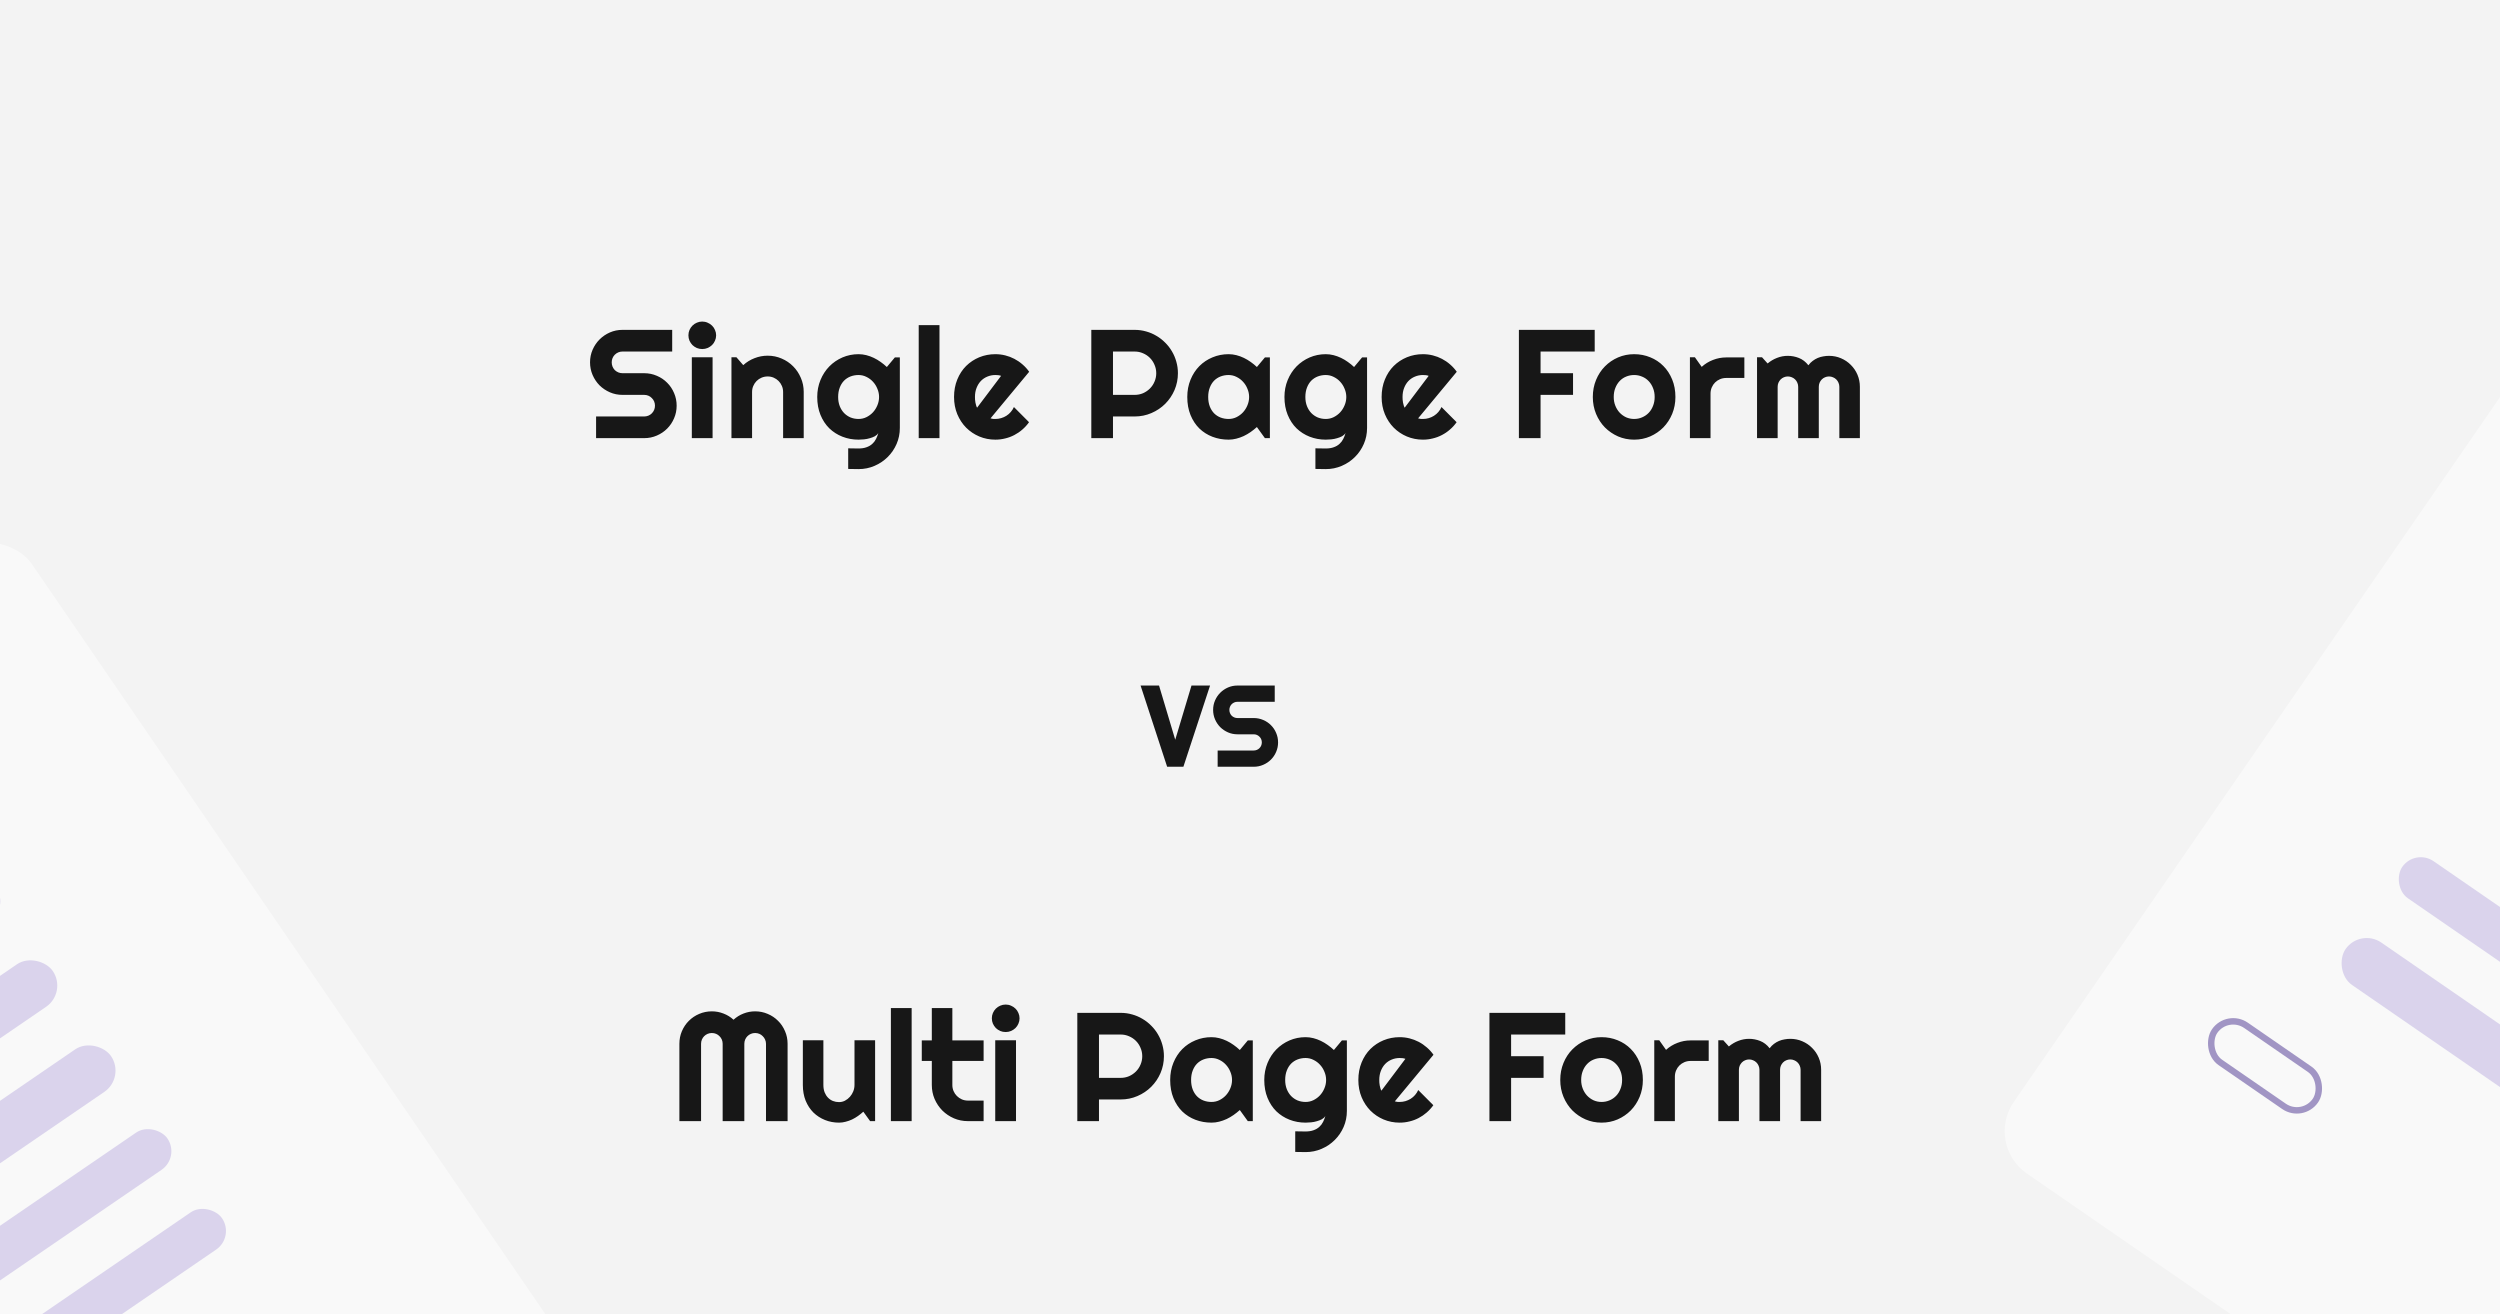 <svg width="388" height="204" viewBox="0 0 388 204" fill="none" xmlns="http://www.w3.org/2000/svg">
<g clip-path="url(#clip0_453_3025)">
<rect width="388" height="204" fill="#F3F3F3"/>
<g opacity="0.5" filter="url(#filter0_ddd_453_3025)">
<path d="M394.313 -40.415C396.822 -44.052 401.804 -44.966 405.441 -42.457L503.394 25.116C507.03 27.625 507.945 32.607 505.436 36.244L423.666 154.776C421.157 158.413 416.175 159.327 412.538 156.818L314.585 89.244C310.948 86.735 310.034 81.753 312.543 78.117L394.313 -40.415Z" fill="white"/>
<rect x="374.812" y="38.773" width="69" height="7" rx="3.5" transform="rotate(34.6 374.812 38.773)" fill="#C1B4E6"/>
<rect x="366.295" y="51.12" width="69" height="8" rx="4" transform="rotate(34.6 366.295 51.12)" fill="#C1B4E6"/>
<rect x="345.698" y="64.246" width="19" height="7" rx="3.5" transform="rotate(34.6 345.698 64.246)" stroke="#4F3895"/>
<path d="M394.313 -40.415C399.017 -47.234 408.358 -48.948 415.177 -44.244L501.607 15.38C508.426 20.084 510.14 29.425 505.436 36.244C505.75 35.79 503.056 33.387 499.419 30.878L401.466 -36.695C397.829 -39.204 394.626 -40.87 394.313 -40.415ZM419.123 161.361L308 84.702L419.123 161.361ZM308 84.702L398.855 -47L308 84.702ZM509.979 29.659L419.123 161.361L509.979 29.659Z" fill="#FDE7FD"/>
</g>
<g opacity="0.5" filter="url(#filter1_ddd_453_3025)">
<rect x="-111" y="64.262" width="135" height="160" rx="8" transform="rotate(-34.396 -111 64.262)" fill="white"/>
<rect x="-59.478" y="81.102" width="69" height="7" rx="3.5" transform="rotate(-34.396 -59.478 81.102)" fill="#C1B4E6"/>
<rect x="-51.006" y="93.478" width="69" height="8" rx="4" transform="rotate(-34.396 -51.006 93.478)" fill="#C1B4E6"/>
<rect x="-41.967" y="106.682" width="69" height="8" rx="4" transform="rotate(-34.396 -41.967 106.682)" fill="#C1B4E6"/>
<rect x="-32.928" y="119.884" width="69" height="7" rx="3.5" transform="rotate(-34.396 -32.928 119.884)" fill="#C1B4E6"/>
<rect x="-24.455" y="132.261" width="69" height="7" rx="3.5" transform="rotate(-34.396 -24.455 132.261)" fill="#C1B4E6"/>
<rect x="-1.129" y="134.471" width="33" height="12" rx="6" transform="rotate(-34.396 -1.129 134.471)" fill="#4F3895"/>
</g>
<path d="M91.574 56.234C91.574 55.539 91.707 54.887 91.973 54.277C92.238 53.668 92.598 53.137 93.051 52.684C93.512 52.223 94.047 51.859 94.656 51.594C95.266 51.328 95.918 51.195 96.613 51.195H104.324V54.559H96.613C96.379 54.559 96.16 54.602 95.957 54.688C95.754 54.773 95.574 54.895 95.418 55.051C95.269 55.199 95.152 55.375 95.066 55.578C94.981 55.781 94.938 56 94.938 56.234C94.938 56.469 94.981 56.691 95.066 56.902C95.152 57.105 95.269 57.285 95.418 57.441C95.574 57.59 95.754 57.707 95.957 57.793C96.16 57.879 96.379 57.922 96.613 57.922H99.977C100.672 57.922 101.324 58.055 101.934 58.32C102.551 58.578 103.086 58.938 103.539 59.398C104 59.852 104.359 60.387 104.617 61.004C104.883 61.613 105.016 62.266 105.016 62.961C105.016 63.656 104.883 64.309 104.617 64.918C104.359 65.527 104 66.062 103.539 66.523C103.086 66.977 102.551 67.336 101.934 67.602C101.324 67.867 100.672 68 99.977 68H92.512V64.637H99.977C100.211 64.637 100.43 64.594 100.633 64.508C100.836 64.422 101.012 64.305 101.16 64.156C101.316 64 101.438 63.82 101.523 63.617C101.609 63.414 101.652 63.195 101.652 62.961C101.652 62.727 101.609 62.508 101.523 62.305C101.438 62.102 101.316 61.926 101.16 61.777C101.012 61.621 100.836 61.5 100.633 61.414C100.43 61.328 100.211 61.285 99.977 61.285H96.613C95.918 61.285 95.266 61.152 94.656 60.887C94.047 60.621 93.512 60.262 93.051 59.809C92.598 59.348 92.238 58.812 91.973 58.203C91.707 57.586 91.574 56.93 91.574 56.234ZM111.144 52.039C111.144 52.336 111.085 52.613 110.968 52.871C110.859 53.129 110.707 53.355 110.511 53.551C110.316 53.738 110.085 53.891 109.82 54.008C109.562 54.117 109.285 54.172 108.988 54.172C108.691 54.172 108.41 54.117 108.144 54.008C107.886 53.891 107.66 53.738 107.464 53.551C107.277 53.355 107.125 53.129 107.007 52.871C106.898 52.613 106.843 52.336 106.843 52.039C106.843 51.75 106.898 51.477 107.007 51.219C107.125 50.953 107.277 50.727 107.464 50.539C107.66 50.344 107.886 50.191 108.144 50.082C108.41 49.965 108.691 49.906 108.988 49.906C109.285 49.906 109.562 49.965 109.82 50.082C110.085 50.191 110.316 50.344 110.511 50.539C110.707 50.727 110.859 50.953 110.968 51.219C111.085 51.477 111.144 51.75 111.144 52.039ZM110.593 68H107.371V55.449H110.593V68ZM116.722 68H113.522V55.449H114.296L115.351 56.668C115.866 56.199 116.448 55.84 117.097 55.59C117.753 55.332 118.437 55.203 119.147 55.203C119.913 55.203 120.636 55.352 121.315 55.648C121.995 55.938 122.589 56.34 123.097 56.855C123.605 57.363 124.003 57.961 124.292 58.648C124.589 59.328 124.737 60.055 124.737 60.828V68H121.538V60.828C121.538 60.5 121.476 60.191 121.351 59.902C121.226 59.605 121.054 59.348 120.835 59.129C120.616 58.91 120.362 58.738 120.073 58.613C119.784 58.488 119.476 58.426 119.147 58.426C118.812 58.426 118.495 58.488 118.198 58.613C117.901 58.738 117.644 58.91 117.425 59.129C117.206 59.348 117.034 59.605 116.909 59.902C116.784 60.191 116.722 60.5 116.722 60.828V68ZM136.432 61.613C136.432 61.176 136.346 60.754 136.174 60.348C136.01 59.934 135.784 59.57 135.495 59.258C135.206 58.938 134.866 58.684 134.475 58.496C134.092 58.301 133.682 58.203 133.245 58.203C132.807 58.203 132.393 58.277 132.002 58.426C131.62 58.574 131.284 58.793 130.995 59.082C130.713 59.371 130.491 59.73 130.327 60.16C130.163 60.582 130.081 61.066 130.081 61.613C130.081 62.137 130.163 62.609 130.327 63.031C130.491 63.445 130.713 63.801 130.995 64.098C131.284 64.394 131.62 64.625 132.002 64.789C132.393 64.945 132.807 65.023 133.245 65.023C133.682 65.023 134.092 64.93 134.475 64.742C134.866 64.547 135.206 64.293 135.495 63.98C135.784 63.66 136.01 63.297 136.174 62.891C136.346 62.477 136.432 62.051 136.432 61.613ZM139.655 66.418C139.655 67.301 139.487 68.129 139.151 68.902C138.815 69.676 138.354 70.352 137.768 70.93C137.19 71.508 136.51 71.965 135.729 72.301C134.956 72.637 134.127 72.805 133.245 72.805L131.639 72.781V69.582L133.221 69.606C133.721 69.606 134.147 69.539 134.499 69.406C134.85 69.281 135.147 69.106 135.389 68.879C135.631 68.66 135.823 68.406 135.963 68.117C136.112 67.828 136.229 67.523 136.315 67.203C136.19 67.406 136.01 67.574 135.776 67.707C135.542 67.832 135.28 67.934 134.991 68.012C134.71 68.098 134.413 68.156 134.1 68.188C133.795 68.219 133.51 68.234 133.245 68.234C132.362 68.234 131.53 68.082 130.749 67.777C129.975 67.473 129.295 67.039 128.71 66.477C128.131 65.906 127.674 65.211 127.338 64.391C127.002 63.57 126.835 62.645 126.835 61.613C126.835 60.668 127.002 59.789 127.338 58.977C127.674 58.164 128.131 57.461 128.71 56.867C129.295 56.273 129.975 55.809 130.749 55.473C131.53 55.137 132.362 54.969 133.245 54.969C133.651 54.969 134.053 55.02 134.452 55.121C134.85 55.223 135.237 55.363 135.612 55.543C135.987 55.723 136.342 55.934 136.678 56.176C137.022 56.418 137.342 56.68 137.639 56.961L138.881 55.473H139.655V66.418ZM145.807 68H142.584V50.457H145.807V68ZM153.728 64.93C153.853 64.969 153.978 64.996 154.103 65.012C154.228 65.019 154.353 65.023 154.478 65.023C154.791 65.023 155.091 64.981 155.38 64.894C155.67 64.809 155.939 64.688 156.189 64.531C156.447 64.367 156.673 64.172 156.869 63.945C157.072 63.711 157.236 63.453 157.361 63.172L159.705 65.527C159.408 65.949 159.064 66.328 158.673 66.664C158.291 67 157.873 67.285 157.42 67.519C156.974 67.754 156.502 67.93 156.002 68.047C155.509 68.172 155.002 68.234 154.478 68.234C153.595 68.234 152.763 68.07 151.982 67.742C151.209 67.414 150.529 66.957 149.943 66.371C149.365 65.785 148.908 65.09 148.572 64.285C148.236 63.473 148.068 62.582 148.068 61.613C148.068 60.621 148.236 59.715 148.572 58.895C148.908 58.074 149.365 57.375 149.943 56.797C150.529 56.219 151.209 55.77 151.982 55.449C152.763 55.129 153.595 54.969 154.478 54.969C155.002 54.969 155.513 55.031 156.013 55.156C156.513 55.281 156.986 55.461 157.431 55.695C157.884 55.93 158.306 56.219 158.697 56.562C159.088 56.898 159.431 57.277 159.728 57.699L153.728 64.93ZM155.369 58.332C155.22 58.277 155.072 58.242 154.923 58.227C154.783 58.211 154.634 58.203 154.478 58.203C154.041 58.203 153.627 58.285 153.236 58.449C152.853 58.605 152.517 58.832 152.228 59.129C151.947 59.426 151.724 59.785 151.56 60.207C151.396 60.621 151.314 61.09 151.314 61.613C151.314 61.73 151.318 61.863 151.326 62.012C151.341 62.16 151.361 62.312 151.384 62.469C151.416 62.617 151.451 62.762 151.49 62.902C151.529 63.043 151.58 63.168 151.642 63.277L155.369 58.332ZM172.735 54.559V61.285H176.098C176.559 61.285 176.993 61.199 177.399 61.027C177.805 60.848 178.161 60.605 178.465 60.301C178.77 59.996 179.008 59.641 179.18 59.234C179.36 58.82 179.45 58.383 179.45 57.922C179.45 57.461 179.36 57.027 179.18 56.621C179.008 56.207 178.77 55.848 178.465 55.543C178.161 55.238 177.805 55 177.399 54.828C176.993 54.648 176.559 54.559 176.098 54.559H172.735ZM172.735 68H169.372V51.195H176.098C176.715 51.195 177.309 51.277 177.88 51.441C178.45 51.598 178.981 51.824 179.473 52.121C179.973 52.41 180.426 52.762 180.833 53.176C181.247 53.582 181.598 54.035 181.887 54.535C182.184 55.035 182.411 55.57 182.567 56.141C182.731 56.711 182.813 57.305 182.813 57.922C182.813 58.844 182.637 59.715 182.286 60.535C181.934 61.348 181.454 62.059 180.844 62.668C180.235 63.277 179.52 63.758 178.7 64.109C177.887 64.461 177.02 64.637 176.098 64.637H172.735V68ZM197.086 68H196.313L195.07 66.277C194.766 66.551 194.442 66.809 194.098 67.051C193.762 67.285 193.406 67.492 193.031 67.672C192.656 67.844 192.27 67.981 191.871 68.082C191.481 68.184 191.082 68.234 190.676 68.234C189.793 68.234 188.961 68.086 188.18 67.789C187.406 67.492 186.727 67.062 186.141 66.5C185.563 65.93 185.106 65.234 184.77 64.414C184.434 63.594 184.266 62.66 184.266 61.613C184.266 60.637 184.434 59.742 184.77 58.93C185.106 58.109 185.563 57.406 186.141 56.82C186.727 56.234 187.406 55.781 188.18 55.461C188.961 55.133 189.793 54.969 190.676 54.969C191.082 54.969 191.485 55.02 191.883 55.121C192.281 55.223 192.668 55.363 193.043 55.543C193.418 55.723 193.774 55.934 194.11 56.176C194.453 56.418 194.774 56.68 195.07 56.961L196.313 55.473H197.086V68ZM193.863 61.613C193.863 61.176 193.777 60.754 193.606 60.348C193.442 59.934 193.215 59.57 192.926 59.258C192.637 58.938 192.297 58.684 191.906 58.496C191.524 58.301 191.113 58.203 190.676 58.203C190.238 58.203 189.824 58.277 189.434 58.426C189.051 58.574 188.715 58.793 188.426 59.082C188.145 59.371 187.922 59.73 187.758 60.16C187.594 60.582 187.512 61.066 187.512 61.613C187.512 62.16 187.594 62.648 187.758 63.078C187.922 63.5 188.145 63.855 188.426 64.144C188.715 64.434 189.051 64.652 189.434 64.801C189.824 64.949 190.238 65.023 190.676 65.023C191.113 65.023 191.524 64.93 191.906 64.742C192.297 64.547 192.637 64.293 192.926 63.98C193.215 63.66 193.442 63.297 193.606 62.891C193.777 62.477 193.863 62.051 193.863 61.613ZM208.945 61.613C208.945 61.176 208.859 60.754 208.687 60.348C208.523 59.934 208.297 59.57 208.007 59.258C207.718 58.938 207.379 58.684 206.988 58.496C206.605 58.301 206.195 58.203 205.757 58.203C205.32 58.203 204.906 58.277 204.515 58.426C204.132 58.574 203.797 58.793 203.507 59.082C203.226 59.371 203.004 59.73 202.84 60.16C202.675 60.582 202.593 61.066 202.593 61.613C202.593 62.137 202.675 62.609 202.84 63.031C203.004 63.445 203.226 63.801 203.507 64.098C203.797 64.394 204.132 64.625 204.515 64.789C204.906 64.945 205.32 65.023 205.757 65.023C206.195 65.023 206.605 64.93 206.988 64.742C207.379 64.547 207.718 64.293 208.007 63.98C208.297 63.66 208.523 63.297 208.687 62.891C208.859 62.477 208.945 62.051 208.945 61.613ZM212.168 66.418C212.168 67.301 212 68.129 211.664 68.902C211.328 69.676 210.867 70.352 210.281 70.93C209.703 71.508 209.023 71.965 208.242 72.301C207.468 72.637 206.64 72.805 205.757 72.805L204.152 72.781V69.582L205.734 69.606C206.234 69.606 206.66 69.539 207.011 69.406C207.363 69.281 207.66 69.106 207.902 68.879C208.144 68.66 208.336 68.406 208.476 68.117C208.625 67.828 208.742 67.523 208.828 67.203C208.703 67.406 208.523 67.574 208.289 67.707C208.054 67.832 207.793 67.934 207.504 68.012C207.222 68.098 206.925 68.156 206.613 68.188C206.308 68.219 206.023 68.234 205.757 68.234C204.875 68.234 204.043 68.082 203.261 67.777C202.488 67.473 201.808 67.039 201.222 66.477C200.644 65.906 200.187 65.211 199.851 64.391C199.515 63.57 199.347 62.645 199.347 61.613C199.347 60.668 199.515 59.789 199.851 58.977C200.187 58.164 200.644 57.461 201.222 56.867C201.808 56.273 202.488 55.809 203.261 55.473C204.043 55.137 204.875 54.969 205.757 54.969C206.164 54.969 206.566 55.02 206.965 55.121C207.363 55.223 207.75 55.363 208.125 55.543C208.5 55.723 208.855 55.934 209.191 56.176C209.535 56.418 209.855 56.68 210.152 56.961L211.394 55.473H212.168V66.418ZM220.089 64.93C220.214 64.969 220.339 64.996 220.464 65.012C220.589 65.019 220.714 65.023 220.839 65.023C221.152 65.023 221.452 64.981 221.741 64.894C222.03 64.809 222.3 64.688 222.55 64.531C222.808 64.367 223.034 64.172 223.23 63.945C223.433 63.711 223.597 63.453 223.722 63.172L226.066 65.527C225.769 65.949 225.425 66.328 225.034 66.664C224.652 67 224.234 67.285 223.78 67.519C223.335 67.754 222.863 67.93 222.363 68.047C221.87 68.172 221.363 68.234 220.839 68.234C219.956 68.234 219.124 68.07 218.343 67.742C217.57 67.414 216.89 66.957 216.304 66.371C215.726 65.785 215.269 65.09 214.933 64.285C214.597 63.473 214.429 62.582 214.429 61.613C214.429 60.621 214.597 59.715 214.933 58.895C215.269 58.074 215.726 57.375 216.304 56.797C216.89 56.219 217.57 55.77 218.343 55.449C219.124 55.129 219.956 54.969 220.839 54.969C221.363 54.969 221.874 55.031 222.374 55.156C222.874 55.281 223.347 55.461 223.792 55.695C224.245 55.93 224.667 56.219 225.058 56.562C225.448 56.898 225.792 57.277 226.089 57.699L220.089 64.93ZM221.73 58.332C221.581 58.277 221.433 58.242 221.284 58.227C221.144 58.211 220.995 58.203 220.839 58.203C220.402 58.203 219.988 58.285 219.597 58.449C219.214 58.605 218.878 58.832 218.589 59.129C218.308 59.426 218.085 59.785 217.921 60.207C217.757 60.621 217.675 61.09 217.675 61.613C217.675 61.73 217.679 61.863 217.687 62.012C217.702 62.16 217.722 62.312 217.745 62.469C217.777 62.617 217.812 62.762 217.851 62.902C217.89 63.043 217.941 63.168 218.003 63.277L221.73 58.332ZM239.096 68H235.733V51.195H247.498V54.559H239.096V57.922H244.135V61.285H239.096V68ZM260.025 61.613C260.025 62.551 259.857 63.426 259.521 64.238C259.185 65.043 258.728 65.742 258.15 66.336C257.572 66.922 256.892 67.387 256.111 67.731C255.338 68.066 254.506 68.234 253.615 68.234C252.732 68.234 251.9 68.066 251.119 67.731C250.345 67.387 249.666 66.922 249.08 66.336C248.502 65.742 248.045 65.043 247.709 64.238C247.373 63.426 247.205 62.551 247.205 61.613C247.205 60.66 247.373 59.777 247.709 58.965C248.045 58.152 248.502 57.453 249.08 56.867C249.666 56.273 250.345 55.809 251.119 55.473C251.9 55.137 252.732 54.969 253.615 54.969C254.506 54.969 255.338 55.129 256.111 55.449C256.892 55.762 257.572 56.211 258.15 56.797C258.728 57.375 259.185 58.074 259.521 58.895C259.857 59.707 260.025 60.613 260.025 61.613ZM256.803 61.613C256.803 61.098 256.717 60.633 256.545 60.219C256.381 59.797 256.154 59.438 255.865 59.141C255.576 58.836 255.236 58.605 254.845 58.449C254.463 58.285 254.053 58.203 253.615 58.203C253.178 58.203 252.763 58.285 252.373 58.449C251.99 58.605 251.654 58.836 251.365 59.141C251.084 59.438 250.861 59.797 250.697 60.219C250.533 60.633 250.451 61.098 250.451 61.613C250.451 62.098 250.533 62.547 250.697 62.961C250.861 63.375 251.084 63.734 251.365 64.039C251.654 64.344 251.99 64.586 252.373 64.766C252.763 64.938 253.178 65.023 253.615 65.023C254.053 65.023 254.463 64.941 254.845 64.777C255.236 64.613 255.576 64.383 255.865 64.086C256.154 63.789 256.381 63.43 256.545 63.008C256.717 62.586 256.803 62.121 256.803 61.613ZM265.474 68H262.275V55.449H263.048L264.103 56.938C264.618 56.469 265.204 56.109 265.861 55.859C266.517 55.602 267.197 55.473 267.9 55.473H270.724V58.66H267.9C267.564 58.66 267.247 58.723 266.95 58.848C266.654 58.973 266.396 59.145 266.177 59.363C265.958 59.582 265.786 59.84 265.661 60.137C265.536 60.434 265.474 60.75 265.474 61.086V68ZM288.653 68H285.466V60.031C285.466 59.812 285.423 59.605 285.337 59.41C285.259 59.215 285.145 59.043 284.997 58.895C284.848 58.746 284.677 58.633 284.481 58.555C284.286 58.469 284.079 58.426 283.86 58.426C283.641 58.426 283.434 58.469 283.239 58.555C283.052 58.633 282.884 58.746 282.735 58.895C282.595 59.043 282.481 59.215 282.395 59.41C282.317 59.605 282.278 59.812 282.278 60.031V68H279.079V60.031C279.079 59.812 279.036 59.605 278.95 59.41C278.872 59.215 278.759 59.043 278.61 58.895C278.462 58.746 278.29 58.633 278.095 58.555C277.899 58.469 277.692 58.426 277.473 58.426C277.255 58.426 277.048 58.469 276.852 58.555C276.665 58.633 276.497 58.746 276.348 58.895C276.208 59.043 276.095 59.215 276.009 59.41C275.93 59.605 275.891 59.812 275.891 60.031V68H272.692V55.449H273.466L274.333 56.41C274.778 56.035 275.266 55.746 275.798 55.543C276.337 55.332 276.895 55.227 277.473 55.227C278.059 55.227 278.63 55.336 279.184 55.555C279.747 55.773 280.239 56.152 280.661 56.691C280.856 56.426 281.079 56.199 281.329 56.012C281.579 55.824 281.841 55.672 282.114 55.555C282.395 55.438 282.684 55.355 282.981 55.309C283.278 55.254 283.571 55.227 283.86 55.227C284.524 55.227 285.145 55.352 285.723 55.602C286.309 55.852 286.817 56.195 287.247 56.633C287.684 57.062 288.028 57.57 288.278 58.156C288.528 58.742 288.653 59.367 288.653 60.031V68Z" fill="#171717"/>
<path d="M187.802 106.396L183.662 119H181.14L177.018 106.396H179.883L182.396 114.808L184.919 106.396H187.802ZM188.276 110.176C188.276 109.654 188.376 109.165 188.575 108.708C188.774 108.251 189.044 107.853 189.384 107.513C189.729 107.167 190.131 106.895 190.588 106.695C191.045 106.496 191.534 106.396 192.056 106.396H197.839V108.919H192.056C191.88 108.919 191.716 108.951 191.563 109.016C191.411 109.08 191.276 109.171 191.159 109.288C191.048 109.399 190.96 109.531 190.896 109.684C190.831 109.836 190.799 110 190.799 110.176C190.799 110.352 190.831 110.519 190.896 110.677C190.96 110.829 191.048 110.964 191.159 111.081C191.276 111.192 191.411 111.28 191.563 111.345C191.716 111.409 191.88 111.441 192.056 111.441H194.578C195.1 111.441 195.589 111.541 196.046 111.74C196.509 111.934 196.91 112.203 197.25 112.549C197.596 112.889 197.865 113.29 198.059 113.753C198.258 114.21 198.357 114.699 198.357 115.221C198.357 115.742 198.258 116.231 198.059 116.688C197.865 117.146 197.596 117.547 197.25 117.893C196.91 118.232 196.509 118.502 196.046 118.701C195.589 118.9 195.1 119 194.578 119H188.979V116.478H194.578C194.754 116.478 194.918 116.445 195.07 116.381C195.223 116.316 195.354 116.229 195.466 116.117C195.583 116 195.674 115.865 195.738 115.713C195.803 115.561 195.835 115.396 195.835 115.221C195.835 115.045 195.803 114.881 195.738 114.729C195.674 114.576 195.583 114.444 195.466 114.333C195.354 114.216 195.223 114.125 195.07 114.061C194.918 113.996 194.754 113.964 194.578 113.964H192.056C191.534 113.964 191.045 113.864 190.588 113.665C190.131 113.466 189.729 113.196 189.384 112.856C189.044 112.511 188.774 112.109 188.575 111.652C188.376 111.189 188.276 110.697 188.276 110.176Z" fill="#171717"/>
<path d="M122.234 174H118.883V162C118.883 161.766 118.836 161.547 118.742 161.344C118.656 161.141 118.535 160.965 118.379 160.816C118.23 160.66 118.055 160.539 117.852 160.453C117.648 160.367 117.43 160.324 117.195 160.324C116.961 160.324 116.742 160.367 116.539 160.453C116.336 160.539 116.156 160.66 116 160.816C115.852 160.965 115.734 161.141 115.648 161.344C115.562 161.547 115.52 161.766 115.52 162V174H112.156V162C112.156 161.766 112.113 161.547 112.027 161.344C111.941 161.141 111.82 160.965 111.664 160.816C111.516 160.66 111.34 160.539 111.137 160.453C110.934 160.367 110.715 160.324 110.48 160.324C110.246 160.324 110.027 160.367 109.824 160.453C109.621 160.539 109.441 160.66 109.285 160.816C109.137 160.965 109.02 161.141 108.934 161.344C108.848 161.547 108.805 161.766 108.805 162V174H105.441V162C105.441 161.305 105.57 160.652 105.828 160.043C106.094 159.426 106.453 158.891 106.906 158.438C107.367 157.977 107.902 157.617 108.512 157.359C109.129 157.094 109.785 156.961 110.48 156.961C111.105 156.961 111.707 157.074 112.285 157.301C112.863 157.52 113.383 157.84 113.844 158.262C114.305 157.84 114.82 157.52 115.391 157.301C115.969 157.074 116.57 156.961 117.195 156.961C117.891 156.961 118.543 157.094 119.152 157.359C119.77 157.617 120.305 157.977 120.758 158.438C121.219 158.891 121.578 159.426 121.836 160.043C122.102 160.652 122.234 161.305 122.234 162V174ZM133.988 172.535C133.73 172.77 133.453 172.992 133.156 173.203C132.867 173.406 132.562 173.586 132.242 173.742C131.922 173.891 131.59 174.008 131.246 174.094C130.91 174.188 130.566 174.234 130.215 174.234C129.441 174.234 128.715 174.098 128.035 173.824C127.355 173.551 126.758 173.164 126.242 172.664C125.734 172.156 125.332 171.543 125.035 170.824C124.746 170.098 124.602 169.285 124.602 168.387V161.449H127.789V168.387C127.789 168.809 127.852 169.188 127.977 169.523C128.109 169.852 128.285 170.129 128.504 170.355C128.723 170.582 128.977 170.754 129.266 170.871C129.562 170.988 129.879 171.047 130.215 171.047C130.543 171.047 130.852 170.973 131.141 170.824C131.438 170.668 131.695 170.465 131.914 170.215C132.133 169.965 132.305 169.684 132.43 169.371C132.555 169.051 132.617 168.723 132.617 168.387V161.449H135.816V174H135.043L133.988 172.535ZM141.488 174H138.266V156.457H141.488V174ZM150.23 174C149.457 174 148.73 173.855 148.051 173.566C147.371 173.27 146.773 172.867 146.258 172.359C145.75 171.844 145.348 171.246 145.051 170.566C144.762 169.887 144.617 169.16 144.617 168.387V164.66H143.059V161.473H144.617V156.457H147.805V161.473H152.656V164.66H147.805V168.387C147.805 168.723 147.867 169.039 147.992 169.336C148.117 169.625 148.289 169.879 148.508 170.098C148.727 170.316 148.984 170.492 149.281 170.625C149.578 170.75 149.895 170.812 150.23 170.812H152.656V174H150.23ZM158.234 158.039C158.234 158.336 158.176 158.613 158.059 158.871C157.949 159.129 157.797 159.355 157.602 159.551C157.406 159.738 157.176 159.891 156.91 160.008C156.652 160.117 156.375 160.172 156.078 160.172C155.781 160.172 155.5 160.117 155.234 160.008C154.977 159.891 154.75 159.738 154.555 159.551C154.367 159.355 154.215 159.129 154.098 158.871C153.988 158.613 153.934 158.336 153.934 158.039C153.934 157.75 153.988 157.477 154.098 157.219C154.215 156.953 154.367 156.727 154.555 156.539C154.75 156.344 154.977 156.191 155.234 156.082C155.5 155.965 155.781 155.906 156.078 155.906C156.375 155.906 156.652 155.965 156.91 156.082C157.176 156.191 157.406 156.344 157.602 156.539C157.797 156.727 157.949 156.953 158.059 157.219C158.176 157.477 158.234 157.75 158.234 158.039ZM157.684 174H154.461V161.449H157.684V174ZM170.562 160.559V167.285H173.926C174.387 167.285 174.82 167.199 175.227 167.027C175.633 166.848 175.988 166.605 176.293 166.301C176.598 165.996 176.836 165.641 177.008 165.234C177.188 164.82 177.277 164.383 177.277 163.922C177.277 163.461 177.188 163.027 177.008 162.621C176.836 162.207 176.598 161.848 176.293 161.543C175.988 161.238 175.633 161 175.227 160.828C174.82 160.648 174.387 160.559 173.926 160.559H170.562ZM170.562 174H167.199V157.195H173.926C174.543 157.195 175.137 157.277 175.707 157.441C176.277 157.598 176.809 157.824 177.301 158.121C177.801 158.41 178.254 158.762 178.66 159.176C179.074 159.582 179.426 160.035 179.715 160.535C180.012 161.035 180.238 161.57 180.395 162.141C180.559 162.711 180.641 163.305 180.641 163.922C180.641 164.844 180.465 165.715 180.113 166.535C179.762 167.348 179.281 168.059 178.672 168.668C178.062 169.277 177.348 169.758 176.527 170.109C175.715 170.461 174.848 170.637 173.926 170.637H170.562V174ZM194.434 174H193.66L192.418 172.277C192.113 172.551 191.789 172.809 191.445 173.051C191.109 173.285 190.754 173.492 190.379 173.672C190.004 173.844 189.617 173.98 189.219 174.082C188.828 174.184 188.43 174.234 188.023 174.234C187.141 174.234 186.309 174.086 185.527 173.789C184.754 173.492 184.074 173.062 183.488 172.5C182.91 171.93 182.453 171.234 182.117 170.414C181.781 169.594 181.613 168.66 181.613 167.613C181.613 166.637 181.781 165.742 182.117 164.93C182.453 164.109 182.91 163.406 183.488 162.82C184.074 162.234 184.754 161.781 185.527 161.461C186.309 161.133 187.141 160.969 188.023 160.969C188.43 160.969 188.832 161.02 189.23 161.121C189.629 161.223 190.016 161.363 190.391 161.543C190.766 161.723 191.121 161.934 191.457 162.176C191.801 162.418 192.121 162.68 192.418 162.961L193.66 161.473H194.434V174ZM191.211 167.613C191.211 167.176 191.125 166.754 190.953 166.348C190.789 165.934 190.562 165.57 190.273 165.258C189.984 164.938 189.645 164.684 189.254 164.496C188.871 164.301 188.461 164.203 188.023 164.203C187.586 164.203 187.172 164.277 186.781 164.426C186.398 164.574 186.062 164.793 185.773 165.082C185.492 165.371 185.27 165.73 185.105 166.16C184.941 166.582 184.859 167.066 184.859 167.613C184.859 168.16 184.941 168.648 185.105 169.078C185.27 169.5 185.492 169.855 185.773 170.145C186.062 170.434 186.398 170.652 186.781 170.801C187.172 170.949 187.586 171.023 188.023 171.023C188.461 171.023 188.871 170.93 189.254 170.742C189.645 170.547 189.984 170.293 190.273 169.98C190.562 169.66 190.789 169.297 190.953 168.891C191.125 168.477 191.211 168.051 191.211 167.613ZM205.812 167.613C205.812 167.176 205.727 166.754 205.555 166.348C205.391 165.934 205.164 165.57 204.875 165.258C204.586 164.938 204.246 164.684 203.855 164.496C203.473 164.301 203.062 164.203 202.625 164.203C202.188 164.203 201.773 164.277 201.383 164.426C201 164.574 200.664 164.793 200.375 165.082C200.094 165.371 199.871 165.73 199.707 166.16C199.543 166.582 199.461 167.066 199.461 167.613C199.461 168.137 199.543 168.609 199.707 169.031C199.871 169.445 200.094 169.801 200.375 170.098C200.664 170.395 201 170.625 201.383 170.789C201.773 170.945 202.188 171.023 202.625 171.023C203.062 171.023 203.473 170.93 203.855 170.742C204.246 170.547 204.586 170.293 204.875 169.98C205.164 169.66 205.391 169.297 205.555 168.891C205.727 168.477 205.812 168.051 205.812 167.613ZM209.035 172.418C209.035 173.301 208.867 174.129 208.531 174.902C208.195 175.676 207.734 176.352 207.148 176.93C206.57 177.508 205.891 177.965 205.109 178.301C204.336 178.637 203.508 178.805 202.625 178.805L201.02 178.781V175.582L202.602 175.605C203.102 175.605 203.527 175.539 203.879 175.406C204.23 175.281 204.527 175.105 204.77 174.879C205.012 174.66 205.203 174.406 205.344 174.117C205.492 173.828 205.609 173.523 205.695 173.203C205.57 173.406 205.391 173.574 205.156 173.707C204.922 173.832 204.66 173.934 204.371 174.012C204.09 174.098 203.793 174.156 203.48 174.188C203.176 174.219 202.891 174.234 202.625 174.234C201.742 174.234 200.91 174.082 200.129 173.777C199.355 173.473 198.676 173.039 198.09 172.477C197.512 171.906 197.055 171.211 196.719 170.391C196.383 169.57 196.215 168.645 196.215 167.613C196.215 166.668 196.383 165.789 196.719 164.977C197.055 164.164 197.512 163.461 198.09 162.867C198.676 162.273 199.355 161.809 200.129 161.473C200.91 161.137 201.742 160.969 202.625 160.969C203.031 160.969 203.434 161.02 203.832 161.121C204.23 161.223 204.617 161.363 204.992 161.543C205.367 161.723 205.723 161.934 206.059 162.176C206.402 162.418 206.723 162.68 207.02 162.961L208.262 161.473H209.035V172.418ZM216.477 170.93C216.602 170.969 216.727 170.996 216.852 171.012C216.977 171.02 217.102 171.023 217.227 171.023C217.539 171.023 217.84 170.98 218.129 170.895C218.418 170.809 218.688 170.688 218.938 170.531C219.195 170.367 219.422 170.172 219.617 169.945C219.82 169.711 219.984 169.453 220.109 169.172L222.453 171.527C222.156 171.949 221.812 172.328 221.422 172.664C221.039 173 220.621 173.285 220.168 173.52C219.723 173.754 219.25 173.93 218.75 174.047C218.258 174.172 217.75 174.234 217.227 174.234C216.344 174.234 215.512 174.07 214.73 173.742C213.957 173.414 213.277 172.957 212.691 172.371C212.113 171.785 211.656 171.09 211.32 170.285C210.984 169.473 210.816 168.582 210.816 167.613C210.816 166.621 210.984 165.715 211.32 164.895C211.656 164.074 212.113 163.375 212.691 162.797C213.277 162.219 213.957 161.77 214.73 161.449C215.512 161.129 216.344 160.969 217.227 160.969C217.75 160.969 218.262 161.031 218.762 161.156C219.262 161.281 219.734 161.461 220.18 161.695C220.633 161.93 221.055 162.219 221.445 162.562C221.836 162.898 222.18 163.277 222.477 163.699L216.477 170.93ZM218.117 164.332C217.969 164.277 217.82 164.242 217.672 164.227C217.531 164.211 217.383 164.203 217.227 164.203C216.789 164.203 216.375 164.285 215.984 164.449C215.602 164.605 215.266 164.832 214.977 165.129C214.695 165.426 214.473 165.785 214.309 166.207C214.145 166.621 214.062 167.09 214.062 167.613C214.062 167.73 214.066 167.863 214.074 168.012C214.09 168.16 214.109 168.312 214.133 168.469C214.164 168.617 214.199 168.762 214.238 168.902C214.277 169.043 214.328 169.168 214.391 169.277L218.117 164.332ZM234.523 174H231.16V157.195H242.926V160.559H234.523V163.922H239.562V167.285H234.523V174ZM254.973 167.613C254.973 168.551 254.805 169.426 254.469 170.238C254.133 171.043 253.676 171.742 253.098 172.336C252.52 172.922 251.84 173.387 251.059 173.73C250.285 174.066 249.453 174.234 248.562 174.234C247.68 174.234 246.848 174.066 246.066 173.73C245.293 173.387 244.613 172.922 244.027 172.336C243.449 171.742 242.992 171.043 242.656 170.238C242.32 169.426 242.152 168.551 242.152 167.613C242.152 166.66 242.32 165.777 242.656 164.965C242.992 164.152 243.449 163.453 244.027 162.867C244.613 162.273 245.293 161.809 246.066 161.473C246.848 161.137 247.68 160.969 248.562 160.969C249.453 160.969 250.285 161.129 251.059 161.449C251.84 161.762 252.52 162.211 253.098 162.797C253.676 163.375 254.133 164.074 254.469 164.895C254.805 165.707 254.973 166.613 254.973 167.613ZM251.75 167.613C251.75 167.098 251.664 166.633 251.492 166.219C251.328 165.797 251.102 165.438 250.812 165.141C250.523 164.836 250.184 164.605 249.793 164.449C249.41 164.285 249 164.203 248.562 164.203C248.125 164.203 247.711 164.285 247.32 164.449C246.938 164.605 246.602 164.836 246.312 165.141C246.031 165.438 245.809 165.797 245.645 166.219C245.48 166.633 245.398 167.098 245.398 167.613C245.398 168.098 245.48 168.547 245.645 168.961C245.809 169.375 246.031 169.734 246.312 170.039C246.602 170.344 246.938 170.586 247.32 170.766C247.711 170.938 248.125 171.023 248.562 171.023C249 171.023 249.41 170.941 249.793 170.777C250.184 170.613 250.523 170.383 250.812 170.086C251.102 169.789 251.328 169.43 251.492 169.008C251.664 168.586 251.75 168.121 251.75 167.613ZM259.941 174H256.742V161.449H257.516L258.57 162.938C259.086 162.469 259.672 162.109 260.328 161.859C260.984 161.602 261.664 161.473 262.367 161.473H265.191V164.66H262.367C262.031 164.66 261.715 164.723 261.418 164.848C261.121 164.973 260.863 165.145 260.645 165.363C260.426 165.582 260.254 165.84 260.129 166.137C260.004 166.434 259.941 166.75 259.941 167.086V174ZM282.641 174H279.453V166.031C279.453 165.812 279.41 165.605 279.324 165.41C279.246 165.215 279.133 165.043 278.984 164.895C278.836 164.746 278.664 164.633 278.469 164.555C278.273 164.469 278.066 164.426 277.848 164.426C277.629 164.426 277.422 164.469 277.227 164.555C277.039 164.633 276.871 164.746 276.723 164.895C276.582 165.043 276.469 165.215 276.383 165.41C276.305 165.605 276.266 165.812 276.266 166.031V174H273.066V166.031C273.066 165.812 273.023 165.605 272.938 165.41C272.859 165.215 272.746 165.043 272.598 164.895C272.449 164.746 272.277 164.633 272.082 164.555C271.887 164.469 271.68 164.426 271.461 164.426C271.242 164.426 271.035 164.469 270.84 164.555C270.652 164.633 270.484 164.746 270.336 164.895C270.195 165.043 270.082 165.215 269.996 165.41C269.918 165.605 269.879 165.812 269.879 166.031V174H266.68V161.449H267.453L268.32 162.41C268.766 162.035 269.254 161.746 269.785 161.543C270.324 161.332 270.883 161.227 271.461 161.227C272.047 161.227 272.617 161.336 273.172 161.555C273.734 161.773 274.227 162.152 274.648 162.691C274.844 162.426 275.066 162.199 275.316 162.012C275.566 161.824 275.828 161.672 276.102 161.555C276.383 161.438 276.672 161.355 276.969 161.309C277.266 161.254 277.559 161.227 277.848 161.227C278.512 161.227 279.133 161.352 279.711 161.602C280.297 161.852 280.805 162.195 281.234 162.633C281.672 163.062 282.016 163.57 282.266 164.156C282.516 164.742 282.641 165.367 282.641 166.031V174Z" fill="#171717"/>
</g>
<defs>
<filter id="filter0_ddd_453_3025" x="207.173" y="-84.487" width="403.633" height="410.014" filterUnits="userSpaceOnUse" color-interpolation-filters="sRGB">
<feFlood flood-opacity="0" result="BackgroundImageFix"/>
<feColorMatrix in="SourceAlpha" type="matrix" values="0 0 0 0 0 0 0 0 0 0 0 0 0 0 0 0 0 0 127 0" result="hardAlpha"/>
<feOffset dy="5.161"/>
<feGaussianBlur stdDeviation="4.108"/>
<feColorMatrix type="matrix" values="0 0 0 0 0.216 0 0 0 0 0 0 0 0 0 0.424 0 0 0 0.016 0"/>
<feBlend mode="normal" in2="BackgroundImageFix" result="effect1_dropShadow_453_3025"/>
<feColorMatrix in="SourceAlpha" type="matrix" values="0 0 0 0 0 0 0 0 0 0 0 0 0 0 0 0 0 0 127 0" result="hardAlpha"/>
<feOffset dy="24.398"/>
<feGaussianBlur stdDeviation="16.058"/>
<feColorMatrix type="matrix" values="0 0 0 0 0.216 0 0 0 0 0 0 0 0 0 0.424 0 0 0 0.024 0"/>
<feBlend mode="normal" in2="effect1_dropShadow_453_3025" result="effect2_dropShadow_453_3025"/>
<feColorMatrix in="SourceAlpha" type="matrix" values="0 0 0 0 0 0 0 0 0 0 0 0 0 0 0 0 0 0 127 0" result="hardAlpha"/>
<feOffset dy="63.34"/>
<feGaussianBlur stdDeviation="50.413"/>
<feColorMatrix type="matrix" values="0 0 0 0 0.215 0 0 0 0 0 0 0 0 0 0.425 0 0 0 0.04 0"/>
<feBlend mode="normal" in2="effect2_dropShadow_453_3025" result="effect3_dropShadow_453_3025"/>
<feBlend mode="normal" in="SourceGraphic" in2="effect3_dropShadow_453_3025" result="shape"/>
</filter>
<filter id="filter1_ddd_453_3025" x="-211.827" y="-49.487" width="403.435" height="409.941" filterUnits="userSpaceOnUse" color-interpolation-filters="sRGB">
<feFlood flood-opacity="0" result="BackgroundImageFix"/>
<feColorMatrix in="SourceAlpha" type="matrix" values="0 0 0 0 0 0 0 0 0 0 0 0 0 0 0 0 0 0 127 0" result="hardAlpha"/>
<feOffset dy="5.161"/>
<feGaussianBlur stdDeviation="4.108"/>
<feColorMatrix type="matrix" values="0 0 0 0 0.216 0 0 0 0 0 0 0 0 0 0.424 0 0 0 0.016 0"/>
<feBlend mode="normal" in2="BackgroundImageFix" result="effect1_dropShadow_453_3025"/>
<feColorMatrix in="SourceAlpha" type="matrix" values="0 0 0 0 0 0 0 0 0 0 0 0 0 0 0 0 0 0 127 0" result="hardAlpha"/>
<feOffset dy="24.398"/>
<feGaussianBlur stdDeviation="16.058"/>
<feColorMatrix type="matrix" values="0 0 0 0 0.216 0 0 0 0 0 0 0 0 0 0.424 0 0 0 0.024 0"/>
<feBlend mode="normal" in2="effect1_dropShadow_453_3025" result="effect2_dropShadow_453_3025"/>
<feColorMatrix in="SourceAlpha" type="matrix" values="0 0 0 0 0 0 0 0 0 0 0 0 0 0 0 0 0 0 127 0" result="hardAlpha"/>
<feOffset dy="63.34"/>
<feGaussianBlur stdDeviation="50.413"/>
<feColorMatrix type="matrix" values="0 0 0 0 0.215 0 0 0 0 0 0 0 0 0 0.425 0 0 0 0.04 0"/>
<feBlend mode="normal" in2="effect2_dropShadow_453_3025" result="effect3_dropShadow_453_3025"/>
<feBlend mode="normal" in="SourceGraphic" in2="effect3_dropShadow_453_3025" result="shape"/>
</filter>
<clipPath id="clip0_453_3025">
<rect width="388" height="204" fill="white"/>
</clipPath>
</defs>
</svg>
